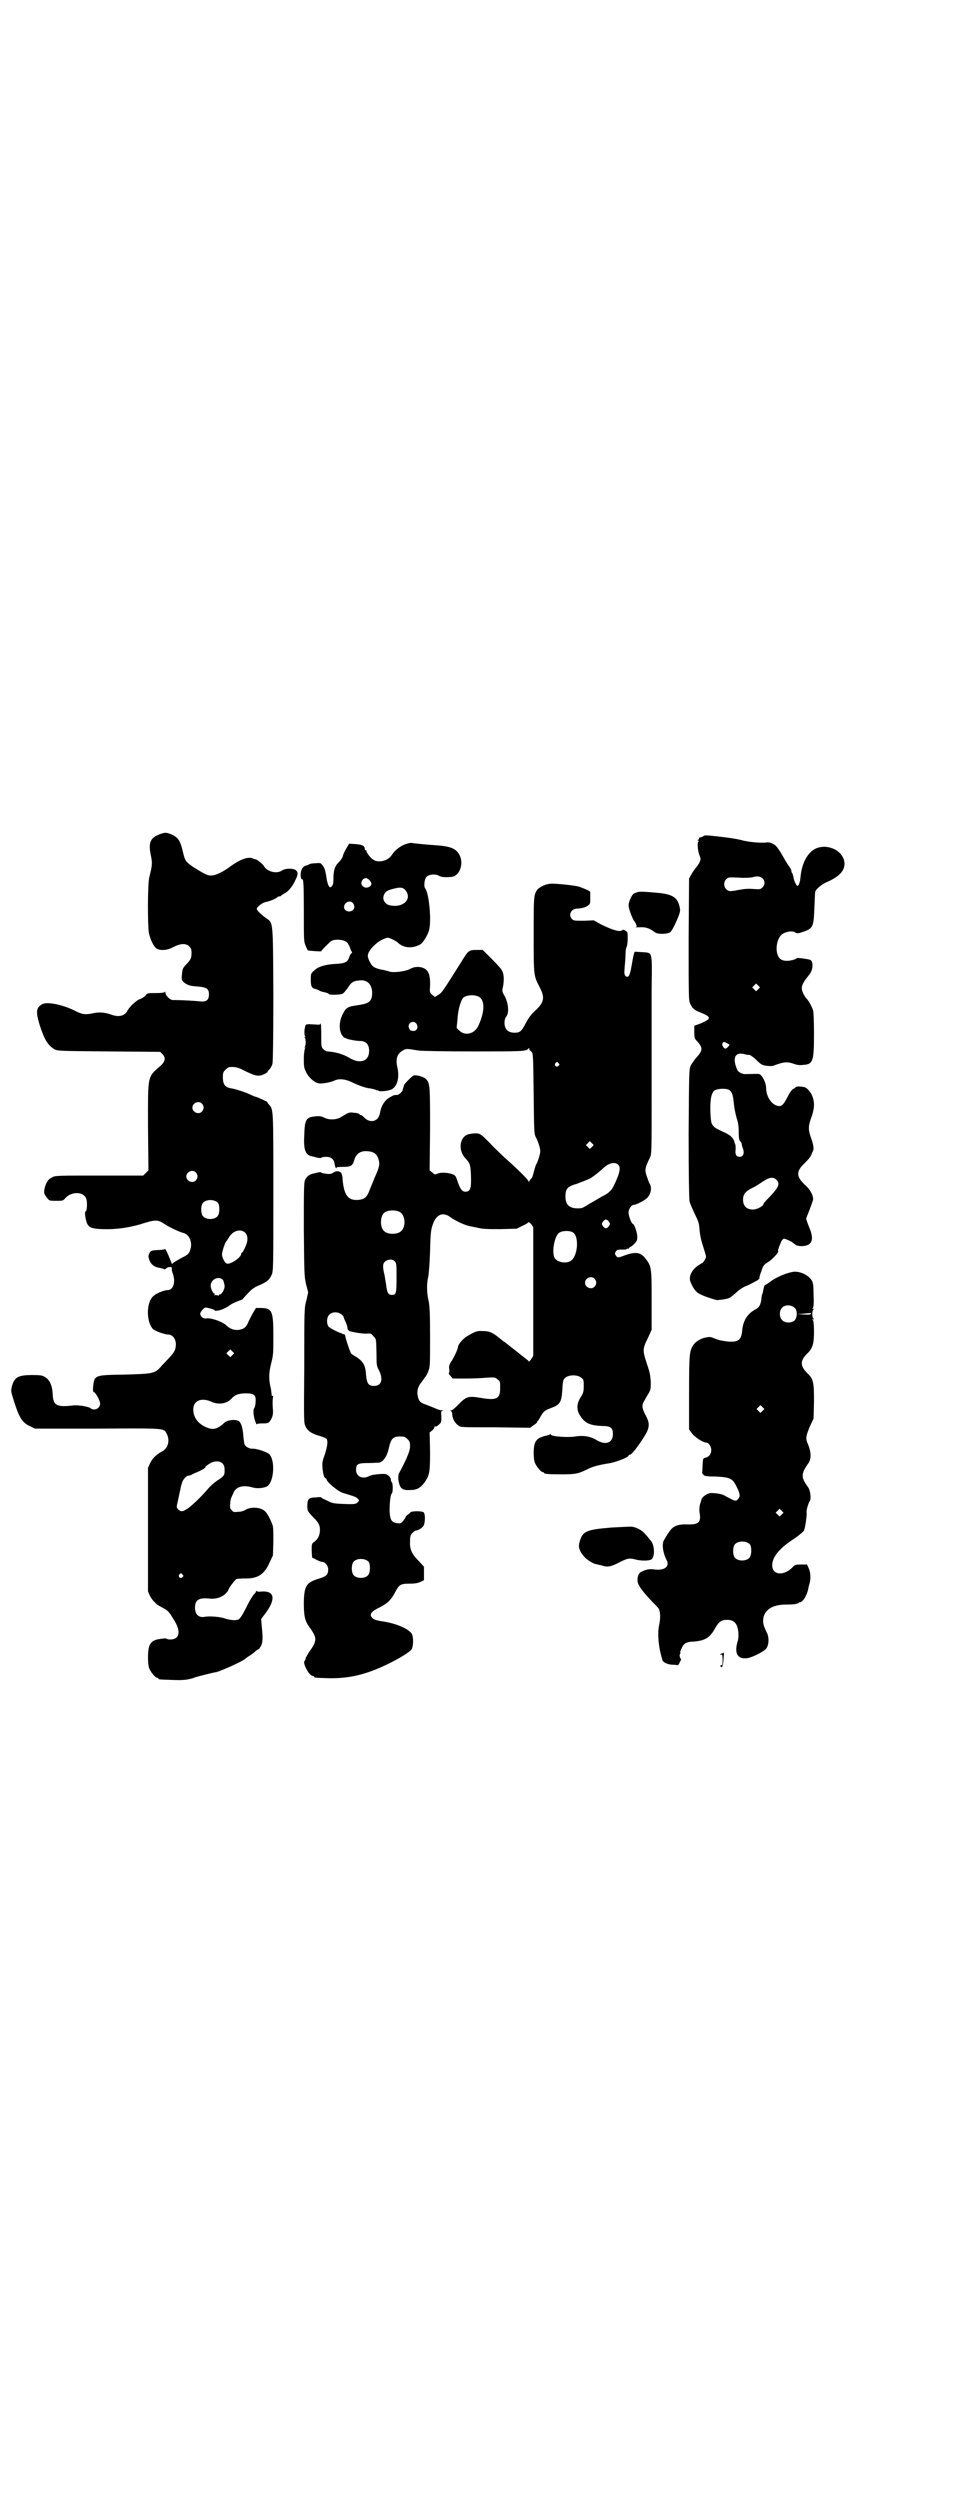 <?xml version="1.0" standalone="no"?>
<!DOCTYPE svg PUBLIC "-//W3C//DTD SVG 20010904//EN"
 "http://www.w3.org/TR/2001/REC-SVG-20010904/DTD/svg10.dtd">
<svg version="1.0" xmlns="http://www.w3.org/2000/svg"
 width="1105pt" height="2870pt" viewBox="0 0 1105 2870"
 preserveAspectRatio="xMidYMid meet">
<g transform="translate(0,2870) scale(0.5,-0.5)"
fill="#000000" stroke="none">
<path d="M368 3825 c-23 -8 -28 -20 -21 -51 3 -16 3 -20 -4 -48 -4 -15 -4
-110 -1 -128 3 -14 11 -32 18 -36 9 -5 24 -4 37 3 17 9 30 10 38 2 4 -4 5 -7
5 -15 0 -12 -2 -16 -14 -28 -6 -7 -7 -9 -8 -21 -1 -12 -1 -13 4 -18 8 -7 16
-9 33 -10 20 -2 25 -5 25 -18 0 -13 -6 -18 -21 -16 -10 1 -39 3 -62 3 -6 0
-17 10 -17 17 0 2 -1 3 -1 2 -1 -2 -7 -3 -21 -3 -19 0 -20 0 -24 -6 -3 -3 -9
-7 -13 -8 -8 -3 -23 -17 -28 -26 -6 -12 -19 -16 -36 -10 -17 6 -30 7 -46 3
-16 -3 -23 -2 -40 7 -29 14 -64 21 -75 14 -13 -8 -14 -17 -5 -47 11 -34 19
-47 34 -56 8 -4 10 -4 125 -5 l118 -1 5 -5 c8 -8 7 -16 -3 -26 -32 -28 -30
-19 -30 -141 l1 -100 -6 -6 -6 -6 -101 0 c-94 0 -102 0 -108 -4 -9 -4 -13 -10
-17 -23 -3 -13 -2 -15 5 -24 5 -7 6 -7 21 -7 14 0 16 0 20 5 14 17 43 17 49 0
3 -6 2 -28 -1 -29 -2 -1 -2 -5 -1 -12 4 -24 8 -28 40 -29 30 -1 58 3 86 11 34
11 40 11 54 2 11 -8 37 -20 46 -22 12 -3 20 -20 16 -35 -3 -12 -6 -15 -21 -22
-7 -4 -14 -8 -17 -10 l-5 -4 -4 10 c-6 15 -12 28 -13 24 -1 -1 -8 -2 -16 -2
-13 -1 -15 -1 -18 -6 -2 -3 -3 -7 -3 -8 2 -16 11 -25 26 -27 4 -1 9 -2 10 -3
1 -1 3 0 5 2 4 4 14 4 13 0 -1 -2 0 -7 2 -12 7 -20 1 -38 -12 -38 -8 0 -28 -8
-34 -15 -15 -15 -15 -57 0 -74 5 -5 27 -13 36 -13 9 0 17 -10 17 -22 0 -12 -3
-18 -14 -30 -4 -4 -12 -13 -18 -19 -16 -19 -19 -19 -86 -21 -69 -1 -69 -1 -72
-27 -1 -8 0 -13 1 -13 4 0 15 -19 15 -27 0 -7 -6 -13 -14 -13 -3 0 -6 1 -7 2
-2 4 -29 9 -43 7 -36 -4 -44 0 -45 27 -1 19 -7 32 -17 38 -6 4 -10 5 -30 5
-33 0 -41 -5 -47 -27 -2 -10 -2 -11 6 -36 12 -37 19 -47 37 -55 l10 -5 145 0
c160 1 151 1 158 -12 8 -15 3 -33 -10 -40 -12 -6 -23 -16 -28 -27 l-5 -11 0
-142 0 -142 5 -11 c3 -5 7 -11 10 -13 2 -2 5 -5 6 -6 1 -1 7 -4 12 -7 12 -6
15 -9 24 -24 14 -21 17 -37 8 -45 -4 -4 -17 -6 -23 -2 -1 1 -8 0 -15 -1 -21
-3 -27 -12 -27 -42 0 -12 1 -21 3 -26 4 -9 14 -21 18 -21 2 0 3 -1 3 -2 0 -2
2 -2 32 -3 24 -1 33 0 47 4 1 0 3 1 5 2 3 1 41 11 49 12 12 3 61 25 67 31 1 1
5 4 10 7 5 3 11 8 14 11 3 2 6 4 7 4 0 0 3 4 5 8 4 9 4 19 1 48 l-1 13 12 16
c22 31 18 49 -11 47 -6 -1 -11 0 -11 1 0 1 -1 1 -2 -1 0 -2 -3 -5 -6 -8 -2 -3
-8 -12 -12 -20 -11 -23 -18 -34 -22 -36 -6 -3 -18 -2 -31 2 -10 4 -36 6 -46 4
-14 -3 -23 5 -23 21 0 17 8 23 31 21 16 -2 28 2 37 9 4 4 8 8 8 9 0 4 16 26
20 27 2 0 10 1 17 1 31 -1 46 9 58 36 l8 17 1 32 c0 21 0 33 -2 38 -6 16 -13
28 -18 32 -10 9 -33 10 -45 2 -3 -2 -10 -4 -16 -4 -9 -1 -11 -1 -15 4 -4 4 -4
6 -3 16 0 6 2 12 3 14 1 2 3 7 5 11 6 13 22 17 43 11 11 -3 23 -2 33 2 16 9
20 58 6 74 -5 5 -28 13 -38 13 -7 -1 -16 4 -19 9 -1 2 -2 11 -3 20 -1 18 -5
30 -10 34 -7 5 -26 3 -33 -3 -16 -15 -26 -18 -42 -11 -19 8 -30 23 -30 41 0
20 18 28 41 18 17 -8 36 -5 47 7 8 9 17 12 33 12 19 0 24 -4 22 -21 0 -6 -2
-12 -3 -13 -3 -3 -2 -17 2 -29 2 -6 4 -10 4 -8 0 1 4 2 14 2 11 0 13 1 16 5 6
8 8 17 7 26 -1 13 -1 21 0 28 1 4 1 5 -1 4 -1 -1 -2 1 -2 3 0 3 -1 7 -1 9 0 2
-1 7 -2 10 -4 21 -3 32 2 53 5 19 5 24 5 63 0 57 -3 63 -27 64 l-13 0 -6 -10
c-3 -5 -8 -15 -11 -21 -5 -13 -10 -17 -21 -19 -11 -2 -22 2 -30 10 -8 8 -35
18 -46 16 -8 -1 -14 5 -14 11 0 4 9 14 12 14 5 0 22 -5 21 -6 -1 -1 2 -2 7 -1
8 1 18 5 32 15 5 3 13 6 18 8 4 1 8 3 8 4 0 0 5 6 11 12 8 9 14 14 26 19 19 8
24 13 29 24 4 8 4 17 4 191 0 194 0 188 -10 200 -2 2 -4 5 -4 6 -1 1 -24 12
-27 12 -1 0 -6 2 -12 5 -13 6 -32 12 -42 14 -16 2 -21 9 -21 26 0 10 1 12 6
17 3 3 7 6 9 6 14 1 19 0 36 -9 23 -11 30 -13 42 -8 5 2 9 5 9 5 0 1 2 4 5 7
3 3 6 9 7 13 1 5 2 59 2 160 -1 174 0 162 -18 175 -11 8 -20 17 -20 20 0 5 12
14 20 16 8 1 24 8 26 10 1 2 4 3 6 3 2 0 4 1 4 2 0 0 3 2 6 4 9 4 18 14 25 28
8 16 8 20 4 25 -5 6 -26 6 -34 0 -12 -8 -34 -2 -41 11 -2 4 -15 14 -18 15 -2
0 -4 1 -5 1 -11 7 -31 0 -59 -21 -16 -11 -31 -18 -41 -17 -7 0 -16 5 -40 20
-17 12 -18 14 -23 35 -6 26 -11 33 -28 40 -10 4 -14 4 -24 0z m96 -619 c5 -6
5 -12 0 -18 -7 -8 -22 -2 -22 9 0 11 15 17 22 9z m-14 -158 c5 -6 5 -12 0 -18
-7 -8 -22 -2 -22 9 0 11 15 17 22 9z m51 -70 c4 -6 4 -24 -1 -30 -7 -9 -27 -9
-34 0 -5 6 -5 24 0 30 7 9 27 9 35 0z m63 -69 c6 -7 6 -19 -1 -33 -3 -7 -6
-12 -7 -12 -1 0 -2 -1 -2 -3 0 -8 -25 -25 -33 -22 -5 2 -11 14 -11 21 0 6 7
28 10 30 1 1 3 5 6 9 9 16 28 21 38 10z m-51 -109 c1 -4 3 -9 3 -13 0 -8 -7
-19 -11 -19 -2 0 -3 -1 -2 -2 1 -1 0 -1 -4 0 -2 1 -5 1 -6 0 -1 0 -1 0 0 2 1
1 0 2 0 2 -4 0 -9 12 -9 18 0 16 21 24 29 12z m21 -171 l-5 -5 -4 4 -5 5 4 4
5 5 4 -4 5 -5 -4 -4z m-22 -250 c3 -4 4 -7 4 -15 0 -11 -1 -13 -18 -24 -6 -4
-15 -12 -20 -18 -14 -17 -42 -44 -51 -48 -8 -5 -12 -5 -18 1 -4 4 -4 4 1 25 2
11 5 22 5 24 0 2 2 7 3 11 2 8 10 17 15 17 2 0 5 1 7 2 1 1 7 4 13 6 15 7 19
10 19 12 0 2 15 12 20 12 9 2 16 0 20 -5z m-93 -254 c3 -3 3 -3 0 -6 -4 -5
-11 1 -7 6 4 4 4 4 7 0z"/>
<path d="M1614 3819 c-3 -1 -6 -2 -6 -2 -1 1 -2 0 -2 -2 0 -2 -1 -3 -2 -3 -2
0 -2 -1 0 -2 2 -1 2 -2 1 -2 -4 0 -2 -23 2 -32 3 -7 3 -9 0 -16 -2 -4 -6 -10
-9 -13 -3 -4 -8 -11 -10 -15 l-5 -9 -1 -140 c0 -136 0 -141 4 -148 5 -11 9
-14 24 -20 8 -3 15 -7 17 -9 4 -5 0 -8 -18 -16 l-14 -5 0 -15 c0 -12 1 -15 5
-19 16 -17 15 -23 -2 -41 -3 -4 -8 -11 -11 -16 -4 -9 -4 -10 -5 -156 0 -97 1
-150 2 -156 1 -5 7 -18 12 -29 9 -18 10 -22 11 -36 1 -11 3 -23 8 -38 4 -12 7
-23 7 -24 0 -4 -7 -15 -9 -15 -1 0 -5 -3 -10 -6 -15 -11 -22 -26 -16 -39 5
-12 12 -22 19 -25 7 -5 38 -15 42 -15 28 3 27 3 44 18 6 6 16 12 21 14 6 2 13
6 17 8 4 2 9 5 11 6 2 2 4 4 4 5 -1 1 1 8 4 15 4 13 5 15 18 23 10 7 25 24 20
24 0 0 1 4 3 10 2 5 4 9 4 10 1 3 5 8 7 8 3 0 17 -6 20 -9 9 -7 11 -8 22 -8
23 1 28 15 16 43 -4 10 -7 19 -7 20 0 1 4 11 8 21 4 11 8 21 8 24 0 9 -7 22
-17 31 -22 20 -23 32 -3 51 10 10 12 12 16 20 1 3 3 7 4 9 2 5 1 14 -6 33 -5
15 -5 23 0 38 9 24 10 37 5 52 -3 10 -12 21 -19 23 -10 2 -18 2 -20 0 -2 -2
-5 -4 -7 -5 -2 -1 -7 -8 -11 -16 -11 -22 -16 -26 -29 -20 -12 6 -21 23 -21 39
0 12 -9 30 -16 32 -3 1 -16 0 -30 0 -8 -1 -17 4 -20 9 -12 27 -6 42 15 37 4
-1 8 -2 9 -2 0 0 2 0 4 0 1 0 9 -5 16 -12 11 -11 14 -12 24 -13 7 -1 13 -1 17
1 21 8 30 9 46 3 6 -2 12 -3 19 -2 24 1 26 8 26 72 0 28 -1 49 -2 53 -3 9 -10
22 -14 26 -6 6 -12 18 -12 25 0 7 3 14 17 31 9 11 10 29 3 34 -5 2 -32 6 -32
4 0 -2 -13 -6 -22 -6 -6 0 -11 1 -15 4 -15 12 -10 51 7 59 9 5 23 6 27 2 3 -2
6 -2 10 -1 32 10 32 11 34 60 1 18 1 34 2 35 1 5 16 18 27 22 32 14 44 30 39
50 -6 22 -34 36 -59 29 -22 -6 -38 -33 -41 -68 -1 -11 -4 -20 -7 -20 -2 0 -8
11 -9 19 -1 5 -2 9 -3 10 -1 1 -2 3 -2 6 0 2 -3 7 -6 11 -3 4 -9 14 -14 23 -5
9 -11 18 -14 21 -4 6 -17 11 -21 10 -10 -2 -42 0 -59 5 -11 3 -32 6 -50 8 -37
4 -34 4 -40 0z m137 -95 c7 -6 7 -16 0 -22 -4 -4 -6 -4 -21 -3 -12 1 -21 0
-32 -2 -20 -4 -24 -4 -29 1 -7 6 -7 18 0 24 4 4 6 4 29 3 14 -1 28 0 31 1 10
3 17 2 22 -2z m-9 -255 l-5 -5 -4 4 -5 5 4 4 5 5 4 -4 5 -5 -4 -4z m-72 -124
c7 -4 7 -3 3 -8 -6 -6 -8 -6 -12 0 -3 4 -2 9 2 11 0 0 3 -1 7 -3z m6 -108 c6
-5 8 -11 10 -32 1 -10 4 -24 6 -31 3 -9 5 -18 5 -30 0 -19 1 -22 5 -26 1 -1 2
-4 2 -5 0 -2 1 -5 2 -8 5 -12 2 -21 -7 -21 -7 0 -11 6 -9 17 0 5 0 10 -1 12
-1 2 -2 5 -2 6 -2 8 -10 16 -25 22 -21 10 -20 10 -25 16 -3 4 -4 9 -5 29 -1
29 2 44 9 50 7 5 28 6 35 1z m107 -205 c10 -9 6 -18 -15 -40 -8 -8 -14 -15
-14 -16 0 -5 -15 -13 -24 -13 -15 0 -23 8 -23 23 0 12 6 19 20 26 5 2 13 7 19
11 20 14 29 16 37 9z"/>
<path d="M932 3802 c-12 -4 -25 -14 -32 -25 -8 -13 -30 -19 -42 -11 -6 3 -16
16 -16 20 0 1 -1 2 -2 2 -1 0 -2 1 -2 3 0 7 -6 10 -21 11 l-15 1 -7 -12 c-4
-7 -7 -14 -7 -15 0 -3 -4 -10 -11 -17 -8 -8 -11 -18 -11 -36 0 -11 -1 -15 -4
-18 -3 -3 -4 -3 -6 0 -2 2 -4 9 -5 14 -1 6 -2 11 -2 13 -1 2 -1 6 -2 9 -1 4
-3 9 -6 12 -4 6 -5 6 -16 5 -6 0 -13 -1 -14 -2 -1 -1 -4 -2 -7 -3 -7 -1 -12
-8 -13 -17 -1 -8 1 -16 3 -15 3 2 4 -9 4 -75 0 -64 0 -68 4 -77 2 -6 5 -10 5
-11 2 -1 31 -3 31 -2 0 2 20 22 24 24 7 4 24 3 31 -1 5 -2 7 -6 10 -12 2 -6 4
-11 5 -12 1 -2 1 -3 -1 -4 -1 0 -3 -4 -5 -9 -3 -11 -10 -14 -30 -15 -23 -1
-41 -6 -50 -15 -8 -7 -8 -8 -8 -22 0 -15 2 -19 12 -21 3 -1 6 -2 7 -3 1 -1 6
-3 12 -4 5 -1 10 -3 10 -4 2 -3 24 -2 31 0 3 1 8 7 13 14 8 13 13 16 27 17 17
2 28 -8 29 -27 0 -21 -6 -26 -34 -30 -22 -3 -26 -5 -34 -21 -8 -16 -9 -36 -1
-48 3 -4 5 -6 6 -6 0 1 2 0 3 -1 3 -2 22 -6 32 -6 14 0 21 -8 21 -23 0 -23
-20 -31 -45 -16 -15 9 -33 14 -51 15 -2 0 -6 2 -9 5 -5 5 -5 6 -5 34 0 17 -1
28 -1 26 -1 -4 -2 -4 -16 -3 -17 1 -19 1 -20 -5 0 -2 -1 -4 -1 -5 -1 -4 -1
-15 1 -18 2 -2 1 -2 -1 -1 -2 1 -3 1 0 -1 3 -4 3 -18 0 -22 -3 -2 -2 -2 0 -1
2 1 3 1 1 -1 -1 -2 -3 -12 -3 -23 0 -19 0 -22 5 -32 6 -13 19 -24 28 -26 8 -2
29 2 37 6 10 5 25 4 41 -4 17 -8 31 -13 42 -14 4 -1 10 -2 12 -3 1 -1 3 -2 3
-1 0 1 1 0 3 -1 3 -3 23 -1 31 3 13 7 18 28 13 50 -5 21 0 33 14 40 7 4 9 3
35 -1 6 -1 62 -2 125 -2 115 0 123 0 127 7 1 1 2 1 2 -1 0 -2 1 -4 2 -4 0 0 2
-2 4 -4 3 -4 3 -20 4 -96 1 -88 1 -91 5 -99 3 -5 6 -14 8 -20 3 -12 3 -13 -1
-27 -2 -7 -5 -14 -6 -15 -1 -1 -3 -8 -5 -15 -2 -8 -4 -15 -5 -16 -1 -1 -3 -3
-5 -6 -1 -3 -3 -4 -3 -2 0 3 -24 27 -50 50 -10 9 -28 26 -39 38 -20 20 -21 21
-31 22 -5 0 -13 -1 -17 -2 -21 -5 -25 -36 -9 -54 12 -13 13 -15 14 -43 1 -29
-2 -35 -13 -35 -7 0 -11 5 -17 21 -2 7 -5 15 -7 16 -6 6 -32 9 -41 4 -5 -2 -5
-2 -11 3 l-6 5 1 94 c0 101 0 107 -10 116 -5 5 -20 9 -27 8 -3 0 -23 -20 -23
-23 -1 -3 -1 -6 -2 -6 0 -1 -1 -3 -1 -5 -1 -4 -9 -11 -13 -11 -6 0 -7 0 -14
-4 -14 -7 -22 -20 -25 -37 -3 -20 -23 -26 -38 -9 -2 2 -5 4 -6 4 -2 0 -3 1 -3
2 -1 1 -6 3 -12 3 -12 2 -13 1 -31 -10 -10 -6 -27 -7 -38 -1 -7 3 -10 4 -20 3
-22 -2 -25 -7 -26 -44 -2 -34 3 -45 18 -48 2 0 8 -2 12 -3 6 -1 9 -1 9 0 1 1
5 2 11 2 12 0 19 -6 20 -18 1 -4 2 -8 3 -8 1 0 2 1 1 2 0 0 6 1 15 1 18 0 22
2 26 16 4 14 14 21 29 20 16 -1 23 -6 27 -20 3 -11 1 -18 -9 -40 -3 -7 -8 -20
-11 -27 -7 -19 -12 -24 -29 -25 -22 -1 -31 12 -34 48 0 6 -2 12 -3 14 -4 5
-12 5 -18 1 -4 -3 -7 -4 -16 -3 -7 1 -12 2 -12 3 0 1 -4 1 -8 0 -5 -1 -11 -3
-13 -3 -7 -2 -13 -7 -16 -14 -3 -6 -3 -24 -3 -114 1 -101 1 -107 5 -125 l5
-19 -4 -18 c-5 -17 -5 -23 -5 -150 -1 -131 -1 -132 3 -140 5 -11 15 -17 33
-22 7 -2 13 -5 15 -6 4 -6 2 -18 -4 -37 -6 -16 -6 -20 -5 -31 1 -13 4 -23 7
-23 1 0 2 -1 2 -2 0 -6 27 -29 39 -32 23 -7 30 -9 33 -13 4 -4 3 -4 0 -8 -4
-4 -6 -5 -32 -4 -25 1 -28 2 -39 8 -7 3 -13 6 -13 7 0 1 -6 1 -13 0 -16 0 -19
-4 -19 -20 0 -11 1 -12 14 -26 12 -12 15 -17 15 -29 0 -12 -5 -21 -13 -27 -6
-4 -6 -5 -6 -20 l1 -16 10 -5 c5 -3 11 -5 13 -5 7 0 14 -9 14 -17 0 -12 -4
-16 -20 -21 -30 -9 -35 -16 -36 -54 0 -32 2 -43 13 -58 18 -25 18 -31 -1 -57
-4 -7 -8 -13 -8 -15 0 -2 -1 -4 -2 -5 -6 -4 10 -35 19 -35 2 0 3 -1 3 -2 0 -2
2 -2 32 -3 48 -1 87 8 138 33 25 12 51 28 54 34 4 8 4 28 0 35 -7 11 -34 23
-64 28 -21 3 -24 5 -28 10 -6 7 0 14 19 23 17 9 25 16 34 33 10 19 13 21 33
21 12 0 19 1 26 4 l8 4 0 16 0 15 -12 13 c-16 16 -21 27 -20 45 0 12 1 14 5
19 3 3 7 6 8 6 6 0 17 7 19 13 3 9 3 26 -1 29 -4 3 -26 3 -30 0 -1 -2 -4 -4
-7 -6 -2 -2 -4 -4 -4 -5 0 -1 -3 -5 -6 -9 -5 -6 -6 -6 -14 -5 -13 2 -16 8 -17
28 0 19 2 37 5 40 3 2 3 24 0 26 -1 1 -2 3 -2 5 0 7 -8 14 -16 14 -12 0 -29
-2 -34 -5 -15 -8 -30 -1 -30 14 0 14 4 16 29 16 11 0 22 1 25 1 9 3 17 14 21
32 5 23 10 28 26 28 10 0 12 -1 17 -6 6 -6 6 -7 6 -19 -1 -11 -10 -31 -25 -59
-2 -3 -2 -8 -2 -14 3 -21 8 -26 27 -25 16 0 24 5 33 17 12 17 13 24 13 72 l-1
43 6 5 c3 2 5 6 5 7 0 2 1 3 2 2 1 -1 5 1 8 4 6 5 6 6 6 18 -1 12 -1 13 3 14
3 0 2 1 -2 1 -3 0 -10 2 -16 5 -5 2 -15 6 -20 8 -13 4 -17 8 -19 19 -3 11 0
22 7 31 3 4 7 9 8 11 1 2 3 3 3 4 1 1 4 6 6 12 4 10 4 14 4 78 0 56 -1 69 -3
82 -5 18 -5 43 -1 57 1 6 3 29 4 58 1 43 2 49 6 61 8 24 23 30 40 18 10 -8 36
-20 45 -21 2 -1 11 -2 19 -4 12 -3 24 -3 52 -3 l37 1 14 7 c7 3 13 7 13 8 0 1
2 -1 6 -4 l5 -7 0 -148 0 -148 -5 -8 c-3 -4 -5 -6 -6 -4 0 1 -2 3 -3 3 -1 1
-10 8 -19 15 -10 8 -20 16 -24 19 -4 3 -8 7 -11 8 -25 21 -31 24 -49 24 -11 1
-17 -1 -35 -12 -9 -5 -21 -19 -21 -25 0 -4 -10 -26 -16 -34 -4 -7 -5 -9 -4
-16 1 -5 0 -9 -1 -10 -1 0 1 -3 4 -6 l5 -6 30 0 c17 0 39 1 49 2 18 1 18 1 24
-4 6 -4 6 -5 6 -20 0 -25 -8 -29 -47 -22 -25 4 -31 3 -48 -15 -8 -8 -15 -14
-17 -14 -3 0 -3 -1 -1 -2 2 0 3 -4 3 -9 1 -9 6 -18 14 -24 5 -4 7 -4 85 -4
l80 -1 8 6 c4 2 8 6 8 7 0 2 1 3 2 3 0 0 3 4 6 10 7 12 10 14 23 19 22 8 25
13 27 44 1 20 2 22 7 26 8 7 28 7 36 0 6 -4 6 -6 6 -19 0 -14 -1 -16 -7 -26
-10 -15 -10 -31 0 -44 10 -16 23 -21 50 -22 19 0 24 -4 24 -19 0 -20 -17 -26
-38 -13 -13 8 -30 11 -48 8 -17 -3 -56 0 -56 4 0 1 -1 2 -2 1 -1 -1 -7 -3 -13
-4 -13 -4 -18 -7 -22 -16 -4 -9 -4 -37 0 -46 4 -9 14 -21 18 -21 2 0 3 -1 3
-2 0 -2 10 -3 42 -3 32 0 38 2 60 13 10 5 26 9 45 12 16 2 47 14 47 18 0 1 1
2 3 2 4 0 17 17 30 37 16 24 17 34 6 54 -4 7 -7 16 -7 19 0 7 0 7 11 26 8 13
8 13 8 31 -1 15 -2 22 -9 42 -10 31 -10 34 2 58 l9 20 0 67 c0 79 0 79 -17
100 -10 11 -22 12 -44 4 -16 -6 -17 -6 -21 -1 -3 5 -3 5 0 10 3 4 5 4 14 4 5
0 10 0 10 1 1 1 2 2 3 1 1 -1 3 1 4 2 1 2 2 3 2 2 0 0 4 2 8 6 7 7 8 9 8 18 0
9 -7 29 -10 29 -3 0 -10 18 -10 26 0 9 7 18 13 18 5 0 26 11 30 16 9 9 11 25
5 33 -1 1 -3 8 -6 16 -5 14 -5 19 7 43 4 9 4 11 4 138 0 71 0 139 0 151 0 12
0 56 0 98 1 90 3 83 -23 85 l-16 1 -2 -6 c-1 -3 -3 -15 -5 -26 -4 -23 -7 -29
-14 -24 -3 4 -3 6 -2 21 1 9 2 22 2 29 0 7 1 15 3 18 1 3 2 11 2 19 0 13 0 14
-5 17 -4 3 -6 3 -8 1 -5 -4 -21 0 -49 14 l-16 9 -23 -1 c-21 0 -23 0 -27 4 -9
9 -2 24 12 24 9 0 21 3 26 8 4 3 4 5 4 15 0 6 0 12 0 13 0 0 0 2 0 2 0 2 -11
7 -25 12 -8 3 -55 8 -67 7 -11 -1 -24 -7 -30 -14 -8 -12 -8 -17 -8 -105 0 -94
0 -92 14 -119 12 -23 10 -34 -9 -52 -10 -9 -16 -17 -22 -28 -11 -21 -14 -24
-27 -24 -15 0 -23 8 -23 23 0 7 2 11 4 14 7 8 5 30 -3 46 -7 12 -7 12 -4 25 2
13 2 27 -3 35 -1 3 -11 14 -23 26 l-21 21 -14 0 c-18 0 -19 -1 -35 -27 -41
-65 -45 -72 -53 -76 l-8 -5 -6 5 c-6 5 -6 6 -5 21 1 30 -6 41 -26 43 -9 0 -13
-1 -21 -5 -11 -6 -41 -9 -48 -5 -3 1 -8 2 -12 3 -12 2 -21 5 -25 9 -4 4 -11
17 -11 23 -1 11 19 32 36 39 10 4 10 4 19 0 5 -2 12 -6 16 -10 13 -11 32 -12
50 -2 5 3 15 18 19 30 7 20 1 86 -8 98 -4 5 -2 22 3 27 6 6 21 7 29 2 3 -2 9
-3 19 -3 13 1 15 1 21 6 13 12 15 37 2 52 -8 9 -20 13 -45 15 -30 2 -59 5 -61
6 -1 0 -7 -1 -13 -3z m-84 -82 c6 -6 7 -11 2 -15 -6 -4 -12 -4 -16 0 -5 4 -5
9 -1 15 4 5 10 5 15 0z m85 -26 c13 -19 -7 -38 -35 -33 -15 2 -22 16 -14 28 3
5 7 7 18 10 18 5 25 4 31 -5z m-119 -35 c1 -10 -13 -16 -21 -8 -6 6 -1 18 9
19 6 1 11 -4 12 -11z m287 -208 c14 -9 12 -37 -3 -68 -9 -17 -30 -22 -43 -9
l-6 6 2 20 c1 20 7 42 13 49 7 7 27 8 37 2z m-144 -62 c5 -8 0 -17 -8 -16 -2
0 -4 1 -5 1 -1 0 -3 2 -4 5 -6 11 10 21 17 10z m326 -90 c3 -3 3 -3 0 -6 -4
-5 -11 1 -7 6 4 4 4 4 7 0z m77 -192 l-5 -5 -4 4 -5 5 4 4 5 5 4 -4 5 -5 -4
-4z m60 -41 c5 -5 5 -12 -1 -28 -12 -30 -16 -35 -36 -45 -10 -6 -24 -14 -31
-18 -7 -5 -15 -9 -18 -9 -24 -2 -35 6 -35 27 0 18 5 23 26 29 8 3 16 6 30 12
7 4 19 13 32 25 12 11 26 14 33 7z m-501 -109 c12 -7 14 -33 3 -43 -8 -9 -32
-9 -40 0 -9 8 -9 32 0 41 7 7 27 8 37 2z m480 -22 c3 -5 3 -5 0 -10 -2 -3 -5
-5 -7 -5 -2 0 -5 2 -7 5 -3 5 -3 5 0 10 2 3 5 5 7 5 2 0 5 -2 7 -5z m-82 -25
c14 -11 10 -55 -6 -65 -11 -7 -31 -3 -37 7 -7 14 0 51 11 58 8 5 25 5 32 0z
m-410 -66 c4 -4 4 -8 4 -38 0 -36 -1 -39 -11 -39 -8 0 -11 5 -13 24 -2 10 -3
20 -4 23 -4 17 -4 24 1 29 6 6 18 7 23 1z m459 -40 c5 -6 5 -12 0 -18 -7 -8
-22 -2 -22 9 0 11 15 17 22 9z m-580 -83 c2 -2 4 -5 4 -6 0 -2 2 -6 4 -10 2
-5 4 -10 4 -12 0 -6 3 -9 8 -10 3 -1 10 -2 15 -3 6 -1 15 -2 21 -2 10 1 11 0
16 -6 7 -7 6 -6 7 -42 0 -23 0 -26 6 -37 10 -21 5 -35 -12 -35 -12 0 -16 5
-18 24 -1 22 -6 31 -20 41 -7 4 -13 8 -14 9 -2 2 -11 28 -13 37 -1 6 -2 8 -5
8 -1 0 -3 0 -3 1 0 1 -1 1 -2 1 -5 1 -25 11 -29 15 -5 6 -5 21 1 27 7 8 21 8
30 0z m61 -567 c4 -6 4 -24 -1 -30 -7 -9 -27 -9 -34 0 -5 6 -5 24 0 30 7 9 27
9 35 0z"/>
<path d="M1465 3692 c-2 -1 -6 -2 -8 -3 -5 -2 -13 -19 -13 -28 0 -7 10 -34 14
-37 1 -1 2 -3 3 -6 3 -5 2 -6 -2 -7 -2 0 2 0 10 0 14 1 23 -2 35 -11 6 -6 33
-5 37 1 5 6 13 23 18 36 4 11 4 13 2 22 -5 21 -17 28 -49 31 -31 3 -43 3 -47
2z"/>
<path d="M1822 2820 c-17 -3 -40 -13 -53 -23 -5 -4 -10 -7 -11 -7 -1 0 -2 -2
-3 -5 -1 -4 -2 -10 -3 -14 -2 -4 -3 -11 -3 -15 -2 -12 -5 -18 -13 -22 -19 -10
-29 -26 -31 -49 -2 -22 -9 -27 -34 -25 -14 2 -20 3 -32 8 -4 2 -11 3 -13 2 -1
0 -3 -1 -6 -1 -10 -2 -23 -10 -27 -17 -9 -13 -10 -20 -10 -109 l0 -85 6 -8 c6
-9 26 -22 33 -22 6 0 12 -9 12 -17 0 -9 -5 -16 -14 -18 -5 -1 -5 -2 -6 -17 0
-10 -1 -17 -1 -18 0 0 1 -2 3 -4 2 -3 8 -4 29 -4 33 -2 38 -4 48 -25 7 -14 8
-21 3 -26 -5 -7 -7 -6 -31 7 -6 4 -20 6 -30 6 -9 1 -23 -9 -24 -16 0 -1 -1 -5
-3 -10 -1 -5 -2 -12 -1 -18 4 -22 -1 -28 -24 -28 -27 1 -37 -3 -47 -19 -4 -5
-8 -13 -10 -16 -6 -8 -4 -29 6 -48 7 -15 -8 -24 -31 -20 -8 1 -17 0 -28 -6 -6
-2 -10 -13 -8 -23 1 -8 12 -23 32 -44 7 -7 15 -15 16 -17 4 -6 5 -22 1 -39 -4
-20 -1 -52 8 -80 2 -5 11 -9 21 -10 7 0 13 -1 14 -1 0 -1 2 1 4 5 1 3 3 6 3 6
1 0 1 2 -1 5 -2 4 -2 7 -1 9 1 2 2 4 1 4 -2 0 4 13 7 17 4 5 11 8 23 8 27 2
38 9 50 31 8 14 14 19 27 19 14 0 22 -6 25 -21 2 -7 2 -21 0 -27 -9 -29 -1
-43 22 -40 12 2 40 16 44 23 6 10 6 26 0 37 -8 16 -9 23 -7 34 5 19 23 29 51
29 17 0 26 1 30 4 2 2 3 2 3 1 0 0 3 1 6 4 5 5 11 17 13 28 0 3 2 8 3 12 3 12
2 25 -2 34 l-4 9 -14 0 c-12 0 -14 -1 -18 -5 -20 -22 -48 -20 -48 3 0 19 16
39 50 61 12 8 21 16 23 19 3 7 7 35 6 42 -1 4 4 21 7 25 4 5 2 25 -4 33 -16
22 -16 30 0 53 8 10 8 25 1 43 -7 16 -6 19 3 42 l9 19 1 39 c0 44 -1 52 -16
66 -16 16 -16 28 0 44 13 12 16 23 16 51 0 14 -1 25 -3 27 -2 2 -1 2 1 1 2 -1
3 -1 1 1 -4 4 -4 18 0 22 2 2 1 2 -1 1 -2 -1 -3 -1 -1 1 2 2 3 12 2 30 0 23
-1 28 -4 34 -8 13 -28 22 -43 20z m4 -83 c6 -6 6 -22 -1 -29 -7 -6 -22 -6 -28
1 -7 6 -7 21 -1 28 7 8 21 8 30 0z m37 -13 c0 -2 -4 -3 -16 -2 l-16 1 16 1 c9
1 16 1 16 2 0 0 0 -1 0 -2z m-111 -223 l-5 -5 -4 4 -5 5 4 4 5 5 4 -4 5 -5 -4
-4z m44 -238 l-5 -5 -4 4 -5 5 4 4 5 5 4 -4 5 -5 -4 -4z m-73 -69 c4 -6 4 -24
-1 -30 -7 -9 -27 -9 -34 0 -5 6 -5 24 0 30 7 9 27 9 35 0z"/>
<path d="M1406 2233 c-60 -5 -68 -8 -75 -35 -3 -11 1 -21 12 -33 5 -6 21 -16
26 -16 1 0 7 -2 13 -3 14 -5 22 -3 43 8 16 8 21 9 33 6 14 -4 33 -4 39 0 8 7
7 34 -3 44 -2 2 -6 8 -11 13 -8 10 -20 16 -32 18 -5 0 -25 -1 -45 -2z"/>
<path d="M1659 1944 c-3 -1 -5 -2 -5 -3 0 0 1 0 3 0 2 1 3 -1 3 -12 0 -11 -1
-13 -3 -12 -2 0 -2 0 -2 -2 3 -7 6 -1 7 15 1 9 1 16 1 16 0 0 -2 -1 -4 -2z"/>
</g>
</svg>
